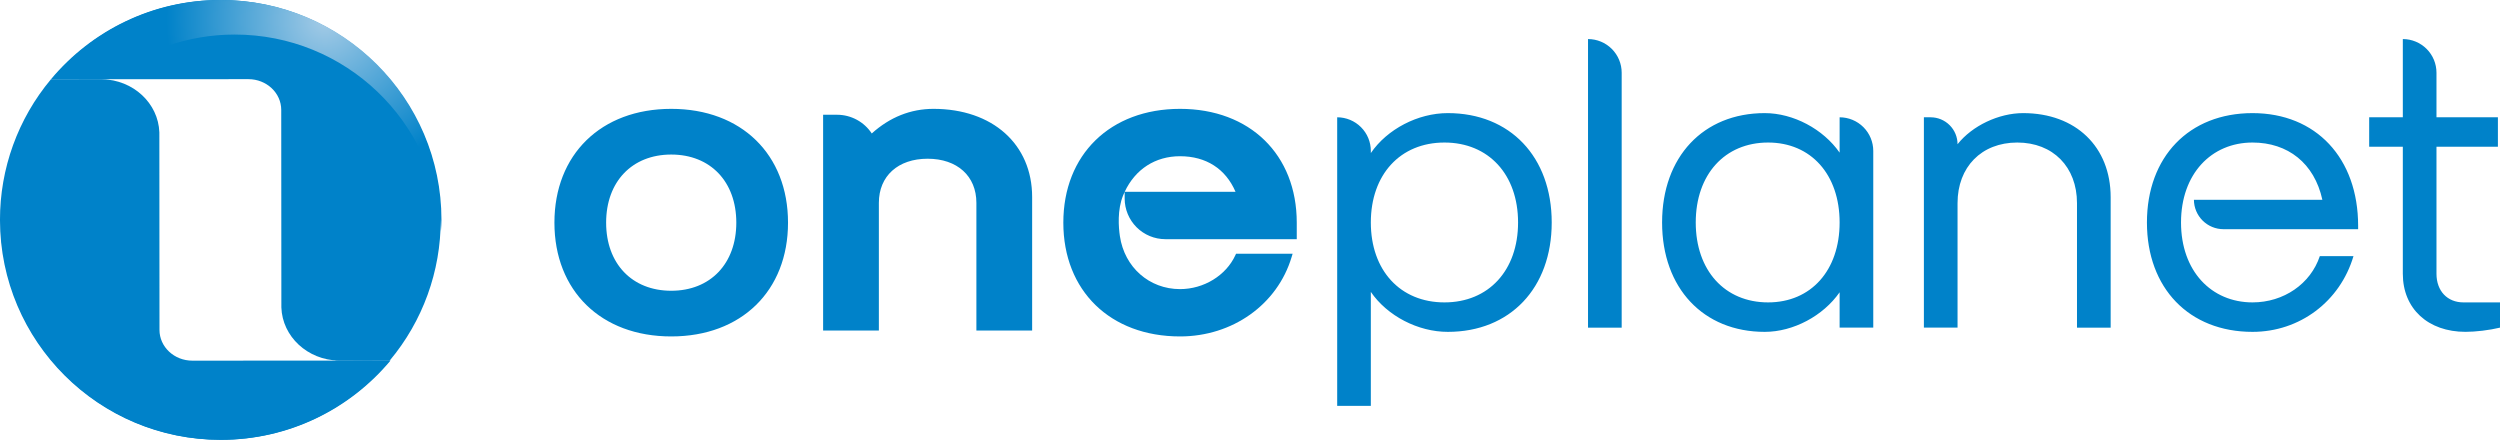 <svg width="216" height="38" viewBox="0 0 216 38" fill="none" xmlns="http://www.w3.org/2000/svg">
<g clip-path="url(#clip0_15_527)">
<path fill-rule="evenodd" clip-rule="evenodd" d="M139.261 4.227C138.716 3.682 137.976 3.375 137.205 3.375V28.308H140.113V6.283C140.113 5.512 139.806 4.772 139.261 4.227ZM116.645 10.356C116.292 10.21 115.914 10.134 115.533 10.134V35.068H118.44V25.22C119.857 27.291 122.511 28.673 125.091 28.673C130.47 28.673 134.068 24.893 134.068 19.223C134.068 13.552 130.47 9.773 125.091 9.773C122.51 9.773 119.857 11.152 118.44 13.224V13.042C118.44 12.66 118.365 12.282 118.219 11.929C118.073 11.576 117.858 11.256 117.588 10.986C117.318 10.716 116.998 10.502 116.645 10.356ZM124.8 12.315C128.616 12.315 131.161 15.079 131.161 19.223C131.161 23.366 128.616 26.127 124.8 26.127C120.984 26.127 118.44 23.366 118.44 19.223C118.44 15.079 120.984 12.315 124.8 12.315ZM143.605 19.223C143.605 13.552 147.166 9.773 152.472 9.773C154.945 9.773 157.525 11.152 158.943 13.188V10.134C159.325 10.134 159.703 10.21 160.056 10.356C160.408 10.502 160.729 10.716 160.999 10.986C161.269 11.256 161.483 11.576 161.629 11.929C161.775 12.282 161.85 12.66 161.85 13.042V28.307H158.943V25.253C157.525 27.289 154.945 28.673 152.472 28.673C147.166 28.673 143.605 24.892 143.605 19.223ZM158.943 19.223C158.943 15.079 156.47 12.315 152.764 12.315C149.019 12.315 146.512 15.079 146.512 19.223C146.512 23.366 149.019 26.127 152.763 26.127C156.47 26.127 158.943 23.366 158.943 19.223ZM166.806 10.134H166.224V28.307H169.132V17.55C169.132 14.425 171.203 12.315 174.292 12.315C177.381 12.315 179.452 14.425 179.452 17.55V28.308H182.361V17.042C182.361 12.679 179.344 9.773 174.8 9.773C172.693 9.773 170.403 10.862 169.132 12.46C169.132 11.844 168.887 11.252 168.45 10.816C168.014 10.379 167.422 10.134 166.806 10.134ZM207.604 23.655V12.679H204.697V10.134H207.604V3.375C208.375 3.375 209.115 3.682 209.66 4.227C210.206 4.772 210.512 5.512 210.512 6.283V10.134H215.819V12.679H210.512V23.655C210.512 25.147 211.457 26.127 212.838 26.127H216V28.307C215.091 28.528 213.892 28.671 213.02 28.671C209.785 28.673 207.604 26.671 207.604 23.655ZM194.618 9.773C200.107 9.773 203.743 13.662 203.743 19.512V19.802H192.111C191.436 19.802 190.787 19.535 190.308 19.059C189.829 18.583 189.558 17.936 189.554 17.26H200.652C199.961 14.097 197.666 12.315 194.618 12.315C191.056 12.315 188.44 15.03 188.44 19.222C188.44 23.415 191.056 26.127 194.618 26.127C197.308 26.127 199.634 24.529 200.433 22.128H203.341C202.178 26.057 198.689 28.673 194.619 28.673C189.132 28.673 185.495 24.893 185.495 19.223C185.495 13.552 189.128 9.773 194.618 9.773Z" fill="#0082C9"/>
<path fill-rule="evenodd" clip-rule="evenodd" d="M57.994 9.405C51.924 9.405 47.902 13.353 47.902 19.237C47.902 25.12 51.923 29.068 57.994 29.068C64.064 29.068 68.085 25.122 68.085 19.237C68.085 13.353 64.063 9.405 57.994 9.405ZM57.994 13.353C61.383 13.353 63.617 15.699 63.617 19.237C63.617 22.774 61.383 25.121 57.994 25.121C54.604 25.121 52.37 22.775 52.37 19.237C52.37 15.699 54.605 13.353 57.994 13.353ZM80.656 9.405C78.682 9.405 76.888 10.121 75.32 11.532C74.995 11.037 74.552 10.63 74.031 10.348C73.51 10.066 72.927 9.917 72.335 9.915H71.117V28.558H75.934V17.526C75.934 15.211 77.588 13.714 80.147 13.714C82.706 13.714 84.36 15.211 84.36 17.526V28.558H89.177V17.019C89.177 12.465 85.752 9.405 80.656 9.405ZM100.681 20.664H112.04V19.238C112.04 13.357 107.988 9.405 101.956 9.405C95.925 9.405 91.872 13.357 91.872 19.238C91.872 25.12 95.925 29.068 101.956 29.068C106.492 29.068 110.365 26.313 111.595 22.212L111.683 21.921H106.795L106.735 22.053C105.929 23.802 104.009 24.979 101.956 24.979C99.298 24.979 97.16 23.098 96.759 20.406C96.643 19.628 96.525 18.14 97.036 16.886C97.079 16.782 97.124 16.679 97.171 16.579V17.155C97.172 18.085 97.543 18.977 98.201 19.635C98.859 20.293 99.751 20.663 100.681 20.664ZM101.956 13.498C104.206 13.498 105.897 14.587 106.751 16.574H97.172C98.093 14.614 99.82 13.498 101.956 13.498Z" fill="#0082C9"/>
<path d="M19.027 1.80869e-05C13.148 0.003 7.895 2.667 4.404 6.848L13.766 6.843L21.462 6.839C23.028 6.839 24.299 8.028 24.299 9.497L24.31 26.561C24.395 29.078 26.568 31.099 29.258 31.155L33.673 31.152C36.527 27.743 38.087 23.436 38.078 18.99C38.072 8.496 29.542 -0.006 19.027 1.80869e-05Z" fill="#0082C9"/>
<path d="M24.313 31.157L16.616 31.161C15.05 31.161 13.78 29.971 13.779 28.502L13.768 11.438C13.682 8.921 11.511 6.9 8.821 6.845L4.404 6.847C1.551 10.257 -0.009 14.563 -0.001 19.009C0.006 29.502 8.535 38.005 19.05 37.999C24.929 37.996 30.183 35.332 33.673 31.151L24.313 31.157Z" fill="#0082C9"/>
<path d="M20.275 2.986C29.855 2.981 37.654 10.51 38.1 19.961C38.117 19.638 38.143 19.317 38.143 18.989C38.137 8.496 29.608 -0.006 19.093 1.80869e-05C13.213 0.003 7.959 2.667 4.47 6.848L9.2 6.845C12.349 4.344 16.253 2.983 20.275 2.986Z" fill="url(#paint0_radial_15_527)"/>
<path d="M17.933 35.013C8.354 35.018 0.554 27.489 0.108 18.038C0.092 18.362 0.065 18.682 0.065 19.01C0.071 29.503 8.601 38.005 19.116 38C24.995 37.996 30.248 35.333 33.739 31.152L29.008 31.154C25.858 33.656 21.955 35.016 17.933 35.013Z" fill="url(#paint1_radial_15_527)"/>
</g>
<defs>
<radialGradient id="paint0_radial_15_527" cx="0" cy="0" r="1" gradientUnits="userSpaceOnUse" gradientTransform="translate(28.076 1.726) scale(13.84 13.84)">
<stop stop-color="#A4CBE6"/>
<stop offset="0.99" stop-color="#0082C9"/>
</radialGradient>
<radialGradient id="paint1_radial_15_527" cx="0" cy="0" r="1" gradientUnits="userSpaceOnUse" gradientTransform="translate(-152385 -2610.53) rotate(180) scale(14811.4 8779.88)">
<stop stop-color="#A4CBE6"/>
<stop offset="0.99" stop-color="#0082C9"/>
</radialGradient>
<clipPath id="clip0_15_527">
<rect width="216" height="37.999" fill="white"/>
</clipPath>
</defs>
</svg>
